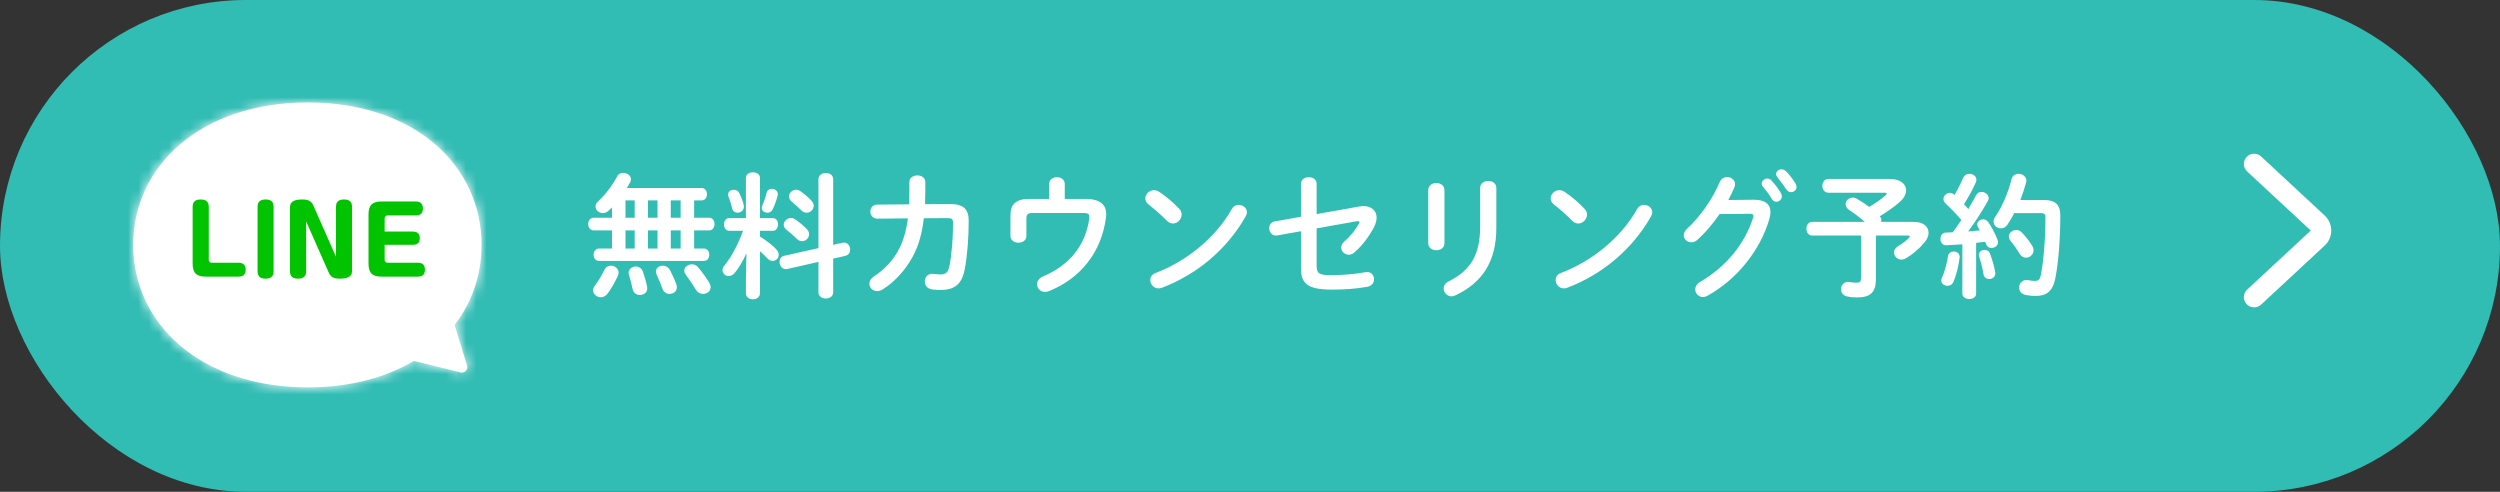 <svg width="244" height="48" viewBox="0 0 244 48" fill="none" xmlns="http://www.w3.org/2000/svg">
<rect x="0" y="0" width="244" height="48" fill="#333333" stroke="none"/>
<rect x="0.5" y="0.5" width="243" height="47" rx="23.5" fill="#31BCB4" stroke="#31BCB4"/>
<path d="M59.73 24.255V22.488H57.936C57.593 22.488 57.409 22.171 57.409 21.868C57.409 21.551 57.593 21.248 57.936 21.248H59.73V20.246C59.611 20.364 59.505 20.47 59.387 20.575C59.202 20.734 59.018 20.8 58.833 20.8C58.45 20.8 58.121 20.496 58.121 20.153C58.121 19.995 58.187 19.824 58.345 19.679C59.057 19.032 59.782 18.083 60.244 17.199C60.363 16.962 60.6 16.87 60.824 16.87C61.207 16.87 61.576 17.12 61.576 17.489C61.576 17.582 61.563 17.674 61.51 17.78C61.418 17.964 61.299 18.149 61.18 18.347H68.473C68.829 18.347 69.001 18.65 69.001 18.953C69.001 19.257 68.829 19.56 68.473 19.56H67.748V21.248H69.212C69.568 21.248 69.739 21.551 69.739 21.868C69.739 22.171 69.568 22.488 69.212 22.488H67.748V24.255H68.697C69.053 24.255 69.225 24.558 69.225 24.861C69.225 25.165 69.053 25.468 68.697 25.468H58.464C58.121 25.468 57.936 25.165 57.936 24.861C57.936 24.558 58.121 24.255 58.464 24.255H59.73ZM61.048 24.255H61.945V22.488H61.048V24.255ZM61.048 21.248H61.945V19.56H61.048V21.248ZM63.238 19.56V21.248H64.174V19.56H63.238ZM63.238 22.488V24.255H64.174V22.488H63.238ZM65.466 19.56V21.248H66.429V19.56H65.466ZM65.466 22.488V24.255H66.429V22.488H65.466ZM58.991 26.338C59.123 26.048 59.374 25.93 59.624 25.93C60.007 25.93 60.376 26.206 60.376 26.602C60.376 26.694 60.363 26.8 60.31 26.905C60.033 27.512 59.69 28.132 59.308 28.646C59.11 28.91 58.873 29.015 58.635 29.015C58.239 29.015 57.883 28.699 57.883 28.33C57.883 28.198 57.923 28.053 58.029 27.921C58.398 27.433 58.754 26.84 58.991 26.338ZM62.75 26.523C62.895 26.919 63.066 27.512 63.158 28C63.172 28.053 63.172 28.092 63.172 28.145C63.172 28.554 62.816 28.791 62.446 28.791C62.143 28.791 61.827 28.607 61.747 28.224C61.655 27.802 61.523 27.248 61.391 26.84C61.365 26.76 61.352 26.694 61.352 26.628C61.352 26.246 61.695 26.009 62.051 26.009C62.328 26.009 62.631 26.167 62.75 26.523ZM68.143 26.088C68.539 26.562 68.974 27.169 69.238 27.617C69.317 27.763 69.357 27.895 69.357 28.026C69.357 28.422 69.001 28.686 68.618 28.686C68.368 28.686 68.091 28.567 67.919 28.277C67.642 27.815 67.286 27.275 66.943 26.826C66.838 26.681 66.785 26.549 66.785 26.418C66.785 26.061 67.141 25.798 67.523 25.798C67.748 25.798 67.972 25.877 68.143 26.088ZM65.374 26.338C65.598 26.747 65.862 27.314 66.02 27.776C66.046 27.868 66.06 27.96 66.06 28.04C66.06 28.448 65.717 28.686 65.348 28.686C65.071 28.686 64.781 28.527 64.662 28.198C64.504 27.749 64.279 27.209 64.082 26.787C64.029 26.681 64.016 26.589 64.016 26.497C64.016 26.154 64.332 25.93 64.688 25.93C64.939 25.93 65.216 26.061 65.374 26.338Z" fill="white"/>
<path d="M72.799 27.275L72.851 24.716C72.522 25.455 72.113 26.154 71.717 26.628C71.532 26.853 71.322 26.945 71.124 26.945C70.794 26.945 70.517 26.694 70.517 26.365C70.517 26.233 70.57 26.075 70.689 25.93C71.427 25.02 72.047 23.82 72.522 22.527H71.163C70.834 22.527 70.662 22.211 70.662 21.907C70.662 21.591 70.834 21.288 71.15 21.288H72.799V17.345C72.799 16.988 73.141 16.817 73.484 16.817C73.827 16.817 74.17 16.988 74.17 17.345V21.288H75.436C75.766 21.288 75.937 21.591 75.937 21.907C75.937 22.211 75.766 22.527 75.436 22.527H74.17V23.081C74.856 23.503 75.515 24.044 75.779 24.347C75.937 24.532 76.003 24.703 76.003 24.875C76.003 25.204 75.726 25.468 75.41 25.468C75.238 25.468 75.054 25.389 74.895 25.217C74.684 24.98 74.434 24.743 74.17 24.518V28.62C74.17 29.015 73.827 29.213 73.484 29.213C73.141 29.213 72.799 29.015 72.799 28.62V27.275ZM81.318 23.899L82.241 23.688C82.293 23.674 82.333 23.674 82.386 23.674C82.755 23.674 82.979 24.03 82.979 24.373C82.979 24.637 82.834 24.888 82.518 24.967L81.318 25.244V28.527C81.318 28.936 80.962 29.134 80.606 29.134C80.236 29.134 79.88 28.936 79.88 28.527V25.56L76.821 26.259C76.768 26.272 76.728 26.272 76.689 26.272C76.32 26.272 76.082 25.903 76.082 25.56C76.082 25.297 76.214 25.033 76.531 24.967L79.88 24.215V17.489C79.88 17.081 80.236 16.883 80.606 16.883C80.962 16.883 81.318 17.081 81.318 17.489V23.899ZM74.829 18.795C74.895 18.544 75.106 18.426 75.331 18.426C75.621 18.426 75.911 18.624 75.911 18.94C75.911 18.98 75.911 19.032 75.898 19.085C75.792 19.52 75.594 20.074 75.396 20.47C75.291 20.668 75.093 20.76 74.909 20.76C74.618 20.76 74.341 20.575 74.341 20.299C74.341 20.233 74.355 20.167 74.394 20.087C74.552 19.731 74.711 19.27 74.829 18.795ZM72.152 18.835C72.363 19.296 72.561 19.771 72.588 20.061C72.601 20.101 72.601 20.14 72.601 20.18C72.601 20.536 72.297 20.76 71.994 20.76C71.757 20.76 71.519 20.628 71.453 20.325C71.374 19.995 71.229 19.494 71.097 19.191C71.071 19.112 71.058 19.046 71.058 18.98C71.058 18.69 71.335 18.518 71.625 18.518C71.836 18.518 72.047 18.61 72.152 18.835ZM78.126 18.663C78.496 18.927 78.904 19.257 79.208 19.599C79.353 19.758 79.419 19.929 79.419 20.087C79.419 20.457 79.089 20.76 78.733 20.76C78.561 20.76 78.377 20.694 78.219 20.536C77.902 20.233 77.546 19.916 77.256 19.666C77.084 19.52 77.005 19.336 77.005 19.177C77.005 18.835 77.322 18.518 77.704 18.518C77.836 18.518 77.981 18.558 78.126 18.663ZM77.625 21.419C78.021 21.696 78.403 22 78.759 22.369C78.904 22.527 78.97 22.699 78.97 22.857C78.97 23.226 78.641 23.543 78.284 23.543C78.113 23.543 77.942 23.477 77.783 23.318C77.48 23.028 77.071 22.659 76.755 22.422C76.57 22.277 76.491 22.105 76.491 21.934C76.491 21.591 76.821 21.274 77.203 21.274C77.335 21.274 77.48 21.314 77.625 21.419Z" fill="white"/>
<path d="M90.285 19.929L92.791 19.916C93.991 19.916 94.545 20.391 94.545 21.538C94.545 23.213 94.413 24.927 94.162 26.259C93.885 27.763 93.147 28.303 91.762 28.303C91.617 28.303 91.221 28.277 90.984 28.25C90.483 28.185 90.259 27.828 90.259 27.473C90.259 27.09 90.522 26.721 90.984 26.721C91.024 26.721 91.063 26.734 91.103 26.734C91.287 26.747 91.525 26.787 91.802 26.787C92.263 26.787 92.527 26.615 92.659 25.982C92.909 24.769 93.015 23.121 93.015 21.736C93.015 21.393 92.909 21.288 92.487 21.288L90.166 21.301C89.995 22.778 89.652 23.991 89.098 25.02C88.373 26.352 87.358 27.486 86.144 28.25C85.96 28.369 85.775 28.409 85.604 28.409C85.182 28.409 84.852 28.079 84.852 27.697C84.852 27.446 84.984 27.182 85.327 26.958C86.289 26.325 87.16 25.428 87.727 24.347C88.162 23.516 88.452 22.527 88.61 21.314L85.63 21.34C85.182 21.34 84.944 20.997 84.944 20.654C84.944 20.312 85.168 19.969 85.617 19.969L88.729 19.942C88.742 19.534 88.755 19.098 88.755 18.65V17.753C88.755 17.331 89.151 17.12 89.533 17.12C89.929 17.12 90.311 17.331 90.311 17.767V18.65C90.311 19.098 90.298 19.52 90.285 19.929Z" fill="white"/>
<path d="M103.921 19.415H105.978C107.429 19.415 107.97 20.035 107.97 20.918C107.97 21.024 107.956 21.129 107.943 21.235C107.495 24.663 105.424 27.182 102.391 28.409C102.246 28.462 102.114 28.488 101.996 28.488C101.521 28.488 101.218 28.132 101.218 27.736C101.218 27.459 101.389 27.156 101.785 26.985C104.396 25.877 105.926 23.978 106.308 21.367C106.321 21.288 106.321 21.222 106.321 21.169C106.321 20.866 106.163 20.786 105.715 20.786H100.809C100.308 20.786 100.176 20.931 100.176 21.34V23.041C100.176 23.463 99.793 23.688 99.398 23.688C99.015 23.688 98.62 23.463 98.62 23.041V20.984C98.62 19.929 99.187 19.415 100.413 19.415H102.391V17.964C102.391 17.516 102.774 17.292 103.156 17.292C103.539 17.292 103.921 17.516 103.921 17.964V19.415Z" fill="white"/>
<path d="M113.152 18.729C113.759 19.138 114.471 19.718 115.091 20.378C115.262 20.549 115.328 20.747 115.328 20.945C115.328 21.393 114.933 21.815 114.484 21.815C114.286 21.815 114.075 21.736 113.891 21.551C113.297 20.958 112.678 20.404 112.097 19.956C111.873 19.784 111.781 19.573 111.781 19.362C111.781 18.953 112.163 18.558 112.625 18.558C112.796 18.558 112.968 18.61 113.152 18.729ZM120.221 20.404C120.379 20.114 120.643 19.995 120.893 19.995C121.302 19.995 121.698 20.285 121.698 20.721C121.698 20.852 121.645 20.997 121.566 21.142C119.68 24.453 116.687 26.84 113.416 28.079C113.284 28.132 113.165 28.145 113.06 28.145C112.585 28.145 112.269 27.736 112.269 27.341C112.269 27.05 112.414 26.773 112.783 26.642C115.777 25.508 118.638 23.226 120.221 20.404Z" fill="white"/>
<path d="M128.503 20.892L132.67 20.153C132.815 20.127 132.947 20.114 133.079 20.114C133.87 20.114 134.358 20.575 134.358 21.248C134.358 21.512 134.279 21.815 134.12 22.131C133.646 23.055 132.947 23.991 132.195 24.637C132.01 24.795 131.813 24.861 131.641 24.861C131.232 24.861 130.903 24.532 130.903 24.162C130.903 23.965 130.995 23.74 131.219 23.556C131.799 23.055 132.301 22.435 132.63 21.828C132.657 21.762 132.683 21.723 132.683 21.683C132.683 21.617 132.63 21.578 132.538 21.578C132.512 21.578 132.472 21.591 132.432 21.591L128.503 22.29V25.877C128.503 26.655 128.674 26.853 129.848 26.853C131.127 26.853 132.182 26.76 133.29 26.562C133.342 26.549 133.395 26.549 133.448 26.549C133.87 26.549 134.107 26.892 134.107 27.262C134.107 27.578 133.909 27.908 133.474 27.987C132.301 28.198 131.232 28.264 129.979 28.264C127.513 28.264 126.973 27.617 126.973 26.127V22.567L124.678 22.976C124.625 22.989 124.586 22.989 124.533 22.989C124.111 22.989 123.874 22.619 123.874 22.263C123.874 21.973 124.045 21.67 124.428 21.604L126.973 21.156V17.951C126.973 17.503 127.355 17.292 127.738 17.292C128.12 17.292 128.503 17.503 128.503 17.951V20.892Z" fill="white"/>
<path d="M144.459 22.145V18.334C144.459 17.885 144.855 17.661 145.264 17.661C145.646 17.661 146.042 17.885 146.042 18.334V22.25C146.042 25.587 144.618 27.604 142.072 28.818C141.927 28.884 141.796 28.923 141.677 28.923C141.228 28.923 140.899 28.541 140.899 28.145C140.899 27.895 141.044 27.631 141.387 27.459C143.589 26.378 144.459 24.782 144.459 22.145ZM140.978 18.558V23.74C140.978 24.189 140.582 24.426 140.187 24.426C139.791 24.426 139.395 24.189 139.395 23.74V18.558C139.395 18.096 139.791 17.859 140.187 17.859C140.582 17.859 140.978 18.096 140.978 18.558Z" fill="white"/>
<path d="M152.715 18.729C153.321 19.138 154.033 19.718 154.653 20.378C154.825 20.549 154.891 20.747 154.891 20.945C154.891 21.393 154.495 21.815 154.047 21.815C153.849 21.815 153.638 21.736 153.453 21.551C152.86 20.958 152.24 20.404 151.66 19.956C151.436 19.784 151.343 19.573 151.343 19.362C151.343 18.953 151.726 18.558 152.187 18.558C152.359 18.558 152.53 18.61 152.715 18.729ZM159.783 20.404C159.942 20.114 160.205 19.995 160.456 19.995C160.865 19.995 161.26 20.285 161.26 20.721C161.26 20.852 161.208 20.997 161.128 21.142C159.243 24.453 156.249 26.84 152.979 28.079C152.847 28.132 152.728 28.145 152.622 28.145C152.148 28.145 151.831 27.736 151.831 27.341C151.831 27.05 151.976 26.773 152.346 26.642C155.339 25.508 158.201 23.226 159.783 20.404Z" fill="white"/>
<path d="M168.685 19.52L171.151 19.494C172.245 19.481 172.799 19.916 172.799 20.707C172.799 20.918 172.76 21.156 172.681 21.406C171.771 24.479 169.516 27.275 166.641 28.87C166.483 28.963 166.337 28.989 166.206 28.989C165.77 28.989 165.454 28.633 165.454 28.237C165.454 27.987 165.599 27.71 165.915 27.525C168.54 25.982 170.294 23.767 171.098 21.261C171.125 21.195 171.138 21.129 171.138 21.076C171.138 20.931 171.032 20.866 170.782 20.866L167.828 20.892C167.181 21.841 166.43 22.725 165.678 23.398C165.48 23.582 165.269 23.648 165.071 23.648C164.676 23.648 164.333 23.345 164.333 22.949C164.333 22.751 164.438 22.527 164.663 22.316C165.915 21.182 167.155 19.402 167.841 17.78C167.986 17.437 168.276 17.279 168.566 17.279C168.962 17.279 169.344 17.555 169.344 17.977C169.344 18.07 169.318 18.175 169.278 18.281C169.107 18.69 168.909 19.098 168.685 19.52ZM172.048 18.202C171.969 18.109 171.942 18.004 171.942 17.912C171.942 17.648 172.206 17.424 172.496 17.424C172.628 17.424 172.773 17.476 172.892 17.608C173.221 17.964 173.577 18.426 173.815 18.848C173.881 18.953 173.907 19.059 173.907 19.164C173.907 19.468 173.643 19.692 173.366 19.692C173.195 19.692 173.037 19.599 172.918 19.402C172.654 18.94 172.325 18.531 172.048 18.202ZM173.459 17.279C173.38 17.186 173.34 17.081 173.34 16.988C173.34 16.725 173.604 16.527 173.881 16.527C174.026 16.527 174.184 16.58 174.316 16.712C174.632 17.041 174.988 17.476 175.226 17.885C175.305 18.017 175.345 18.136 175.345 18.241C175.345 18.544 175.094 18.756 174.817 18.756C174.646 18.756 174.461 18.663 174.329 18.465C174.065 18.057 173.736 17.621 173.459 17.279Z" fill="white"/>
<path d="M178.444 17.463H184.418C185.459 17.463 186.04 17.951 186.04 18.571C186.04 18.94 185.842 19.336 185.407 19.718C184.826 20.233 184.127 20.707 183.468 21.103C183.574 21.235 183.626 21.38 183.626 21.512C183.626 21.564 183.626 21.604 183.613 21.657H186.804C187.728 21.657 188.229 22.131 188.229 22.725C188.229 23.015 188.097 23.345 187.833 23.661C187.292 24.308 186.646 24.848 186.026 25.204C185.868 25.297 185.723 25.336 185.578 25.336C185.169 25.336 184.853 24.993 184.853 24.637C184.853 24.426 184.971 24.202 185.248 24.03C185.657 23.78 186.066 23.49 186.316 23.213C186.369 23.147 186.396 23.094 186.396 23.068C186.396 23.015 186.343 22.989 186.211 22.989H183.086V27.327C183.086 28.501 182.532 29.029 181.292 29.029C180.896 29.029 180.58 29.002 180.237 28.923C179.855 28.831 179.683 28.527 179.683 28.237C179.683 27.868 179.934 27.512 180.369 27.512C180.422 27.512 180.474 27.512 180.527 27.525C180.725 27.565 180.91 27.591 181.226 27.591C181.529 27.591 181.635 27.473 181.635 27.143V22.989H176.874C176.492 22.989 176.307 22.659 176.307 22.316C176.307 21.986 176.492 21.657 176.874 21.657H182.004C181.477 21.195 180.976 20.813 180.501 20.509C180.237 20.338 180.132 20.127 180.132 19.929C180.132 19.586 180.448 19.283 180.831 19.283C180.949 19.283 181.081 19.309 181.213 19.389C181.609 19.613 182.017 19.877 182.439 20.193C182.993 19.863 183.534 19.494 184.022 19.072C184.101 19.006 184.141 18.94 184.141 18.901C184.141 18.835 184.061 18.808 183.903 18.808H178.444C178.061 18.808 177.863 18.465 177.863 18.136C177.863 17.793 178.061 17.463 178.444 17.463Z" fill="white"/>
<path d="M191.526 28.659V23.846C190.985 23.886 190.457 23.912 189.956 23.938C189.574 23.951 189.389 23.635 189.389 23.318C189.389 23.002 189.561 22.699 189.93 22.699C190.141 22.699 190.365 22.685 190.589 22.672C190.879 22.29 191.156 21.881 191.433 21.472C190.932 20.892 190.378 20.312 189.89 19.863C189.745 19.731 189.679 19.573 189.679 19.428C189.679 19.112 189.969 18.822 190.312 18.822C190.444 18.822 190.602 18.874 190.734 18.993L190.774 19.019C191.064 18.518 191.354 17.938 191.605 17.358C191.723 17.081 191.974 16.962 192.211 16.962C192.554 16.962 192.897 17.186 192.897 17.542C192.897 17.621 192.884 17.701 192.844 17.793C192.528 18.531 192.106 19.257 191.684 19.929C191.829 20.074 191.974 20.233 192.106 20.404C192.383 19.929 192.646 19.481 192.857 19.072C192.976 18.822 193.187 18.729 193.398 18.729C193.741 18.729 194.097 18.993 194.097 19.336C194.097 19.428 194.071 19.534 194.005 19.639C193.477 20.575 192.765 21.683 192.093 22.593C192.475 22.553 192.858 22.527 193.24 22.488C193.174 22.382 193.108 22.277 193.055 22.184C193.003 22.092 192.976 22 192.976 21.907C192.976 21.63 193.253 21.406 193.543 21.406C193.728 21.406 193.926 21.485 194.058 21.683C194.374 22.131 194.743 22.831 194.967 23.424C194.994 23.503 195.007 23.569 195.007 23.635C195.007 23.978 194.677 24.202 194.361 24.202C194.15 24.202 193.952 24.096 193.86 23.859C193.833 23.767 193.794 23.674 193.754 23.595C193.464 23.635 193.161 23.674 192.871 23.701V28.659C192.871 29.002 192.541 29.187 192.198 29.187C191.868 29.187 191.526 29.002 191.526 28.659ZM197.183 19.52H199.464C200.638 19.52 201.087 20.008 201.087 21.024C201.087 23.437 200.889 25.705 200.599 27.169C200.348 28.435 199.728 28.884 198.686 28.884C198.357 28.884 198.027 28.857 197.711 28.791C197.262 28.699 197.064 28.382 197.064 28.066C197.064 27.697 197.328 27.327 197.79 27.327C197.829 27.327 197.882 27.327 197.935 27.341C198.185 27.393 198.409 27.42 198.594 27.42C198.937 27.42 199.095 27.301 199.188 26.84C199.451 25.468 199.636 23.358 199.636 21.208C199.636 20.892 199.53 20.8 199.161 20.8H196.59C196.392 21.182 196.181 21.551 195.943 21.907C195.759 22.184 195.521 22.29 195.284 22.29C194.915 22.29 194.572 22 194.572 21.63C194.572 21.485 194.611 21.34 194.717 21.195C195.429 20.14 195.983 18.848 196.326 17.489C196.418 17.12 196.708 16.962 197.012 16.962C197.381 16.962 197.776 17.226 197.776 17.621C197.776 17.687 197.763 17.74 197.75 17.806C197.592 18.386 197.407 18.953 197.183 19.52ZM194.229 24.756C194.427 25.297 194.625 25.956 194.73 26.536C194.743 26.589 194.743 26.628 194.743 26.681C194.743 27.037 194.44 27.235 194.15 27.235C193.899 27.235 193.649 27.09 193.596 26.8C193.504 26.22 193.332 25.547 193.161 25.033C193.134 24.967 193.134 24.914 193.134 24.861C193.134 24.571 193.411 24.387 193.702 24.387C193.913 24.387 194.137 24.492 194.229 24.756ZM190.128 24.98C190.18 24.69 190.431 24.545 190.682 24.545C190.972 24.545 191.262 24.73 191.262 25.059V25.138C191.156 26.009 190.919 26.905 190.655 27.512C190.537 27.789 190.299 27.895 190.075 27.895C189.772 27.895 189.468 27.697 189.468 27.367C189.468 27.288 189.495 27.195 189.534 27.103C189.772 26.602 190.009 25.745 190.128 24.98ZM197.341 22.699C197.71 23.094 198.067 23.529 198.344 23.991C198.436 24.136 198.475 24.281 198.475 24.426C198.475 24.835 198.119 25.151 197.737 25.151C197.513 25.151 197.289 25.046 197.117 24.769C196.84 24.308 196.563 23.912 196.234 23.516C196.115 23.371 196.062 23.226 196.062 23.081C196.062 22.725 196.405 22.448 196.774 22.448C196.972 22.448 197.17 22.514 197.341 22.699Z" fill="white"/>
<mask id="path-3-inside-1_173_65" fill="white">
<path fill-rule="evenodd" clip-rule="evenodd" d="M44.372 31.717C46.081 29.49 47 26.8 47 23.902C47 16.224 40.546 10 30.053 10C19.559 10 13 16.224 13 23.902C13 31.58 19.559 37.805 30.053 37.805C34.168 37.805 37.663 36.847 40.39 35.22C40.392 35.221 40.394 35.221 40.396 35.222L44.965 36.349C45.358 36.446 45.707 36.078 45.588 35.691L44.372 31.717Z"/>
</mask>
<path fill-rule="evenodd" clip-rule="evenodd" d="M44.372 31.717C46.081 29.49 47 26.8 47 23.902C47 16.224 40.546 10 30.053 10C19.559 10 13 16.224 13 23.902C13 31.58 19.559 37.805 30.053 37.805C34.168 37.805 37.663 36.847 40.39 35.22C40.392 35.221 40.394 35.221 40.396 35.222L44.965 36.349C45.358 36.446 45.707 36.078 45.588 35.691L44.372 31.717Z" fill="white"/>
<path d="M44.372 31.717L43.182 30.804L42.712 31.417L42.938 32.156L44.372 31.717ZM40.39 35.22L40.766 33.768L40.16 33.611L39.621 33.932L40.39 35.22ZM40.396 35.222L40.755 33.765L40.755 33.765L40.396 35.222ZM44.965 36.349L44.606 37.805L44.606 37.805L44.965 36.349ZM45.588 35.691L44.154 36.13L44.154 36.13L45.588 35.691ZM45.5 23.902C45.5 26.473 44.688 28.842 43.182 30.804L45.563 32.63C47.474 30.139 48.5 27.127 48.5 23.902H45.5ZM30.053 11.5C39.938 11.5 45.5 17.257 45.5 23.902H48.5C48.5 15.192 41.154 8.5 30.053 8.5V11.5ZM14.5 23.902C14.5 17.268 20.154 11.5 30.053 11.5V8.5C18.964 8.5 11.5 15.18 11.5 23.902H14.5ZM30.053 36.305C20.154 36.305 14.5 30.536 14.5 23.902H11.5C11.5 32.625 18.964 39.305 30.053 39.305V36.305ZM39.621 33.932C37.158 35.402 33.937 36.305 30.053 36.305V39.305C34.4 39.305 38.167 38.293 41.158 36.508L39.621 33.932ZM40.755 33.765C40.762 33.767 40.766 33.768 40.766 33.768L40.013 36.672C40.017 36.673 40.026 36.675 40.038 36.678L40.755 33.765ZM45.325 34.892L40.755 33.765L40.037 36.678L44.606 37.805L45.325 34.892ZM44.154 36.13C43.931 35.403 44.586 34.71 45.325 34.892L44.606 37.805C46.13 38.181 47.482 36.752 47.023 35.252L44.154 36.13ZM42.938 32.156L44.154 36.13L47.023 35.252L45.807 31.278L42.938 32.156Z" fill="white" mask="url(#path-3-inside-1_173_65)"/>
<path d="M20.376 20.196V25.344C20.376 25.542 20.484 25.641 20.673 25.641H23.274C23.697 25.641 23.976 25.83 23.976 26.316C23.976 26.802 23.724 27 23.274 27H20.079C19.206 27 18.801 26.676 18.801 25.722V20.196C18.801 19.944 18.846 19.467 19.575 19.467C20.142 19.467 20.376 19.71 20.376 20.196Z" fill="#02C300"/>
<path d="M26.704 20.196V26.46C26.704 26.721 26.659 27.198 25.93 27.198C25.372 27.198 25.138 26.955 25.138 26.469V20.196C25.138 19.944 25.183 19.467 25.912 19.467C26.47 19.467 26.704 19.71 26.704 20.196Z" fill="#02C300"/>
<path d="M32.073 26.577L29.931 21.726L29.877 21.618V26.46C29.877 26.721 29.832 27.198 29.103 27.198C28.536 27.198 28.302 26.955 28.302 26.469V20.25C28.302 19.872 28.446 19.467 29.49 19.467C30.093 19.467 30.39 19.611 30.597 20.088L32.739 24.939L32.793 25.047V20.196C32.793 19.944 32.838 19.467 33.567 19.467C34.125 19.467 34.359 19.71 34.359 20.196V26.415C34.359 26.793 34.224 27.198 33.18 27.198C32.577 27.198 32.28 27.054 32.073 26.577Z" fill="#02C300"/>
<path d="M37.541 22.599H40.286C40.907 22.599 40.97 23.004 40.97 23.247C40.97 23.544 40.88 23.895 40.286 23.895H37.541V25.344C37.541 25.533 37.649 25.641 37.838 25.641H40.781C41.204 25.641 41.474 25.839 41.474 26.316C41.474 26.793 41.231 27 40.781 27H37.244C36.371 27 35.966 26.676 35.966 25.722V20.943C35.966 19.98 36.38 19.665 37.244 19.665H40.583C40.934 19.665 41.276 19.8 41.276 20.34C41.276 20.7 41.141 21.024 40.583 21.024H37.838C37.64 21.024 37.541 21.132 37.541 21.321V22.599Z" fill="#02C300"/>
<path fill-rule="evenodd" clip-rule="evenodd" d="M219.267 15.32C219.643 14.915 220.276 14.891 220.68 15.267L226.891 21.034C227.743 21.826 227.743 23.174 226.891 23.966L220.68 29.733C220.276 30.109 219.643 30.085 219.267 29.68C218.891 29.276 218.915 28.643 219.32 28.267L225.53 22.5L219.32 16.733C218.915 16.357 218.891 15.724 219.267 15.32Z" fill="white"/>
</svg>
